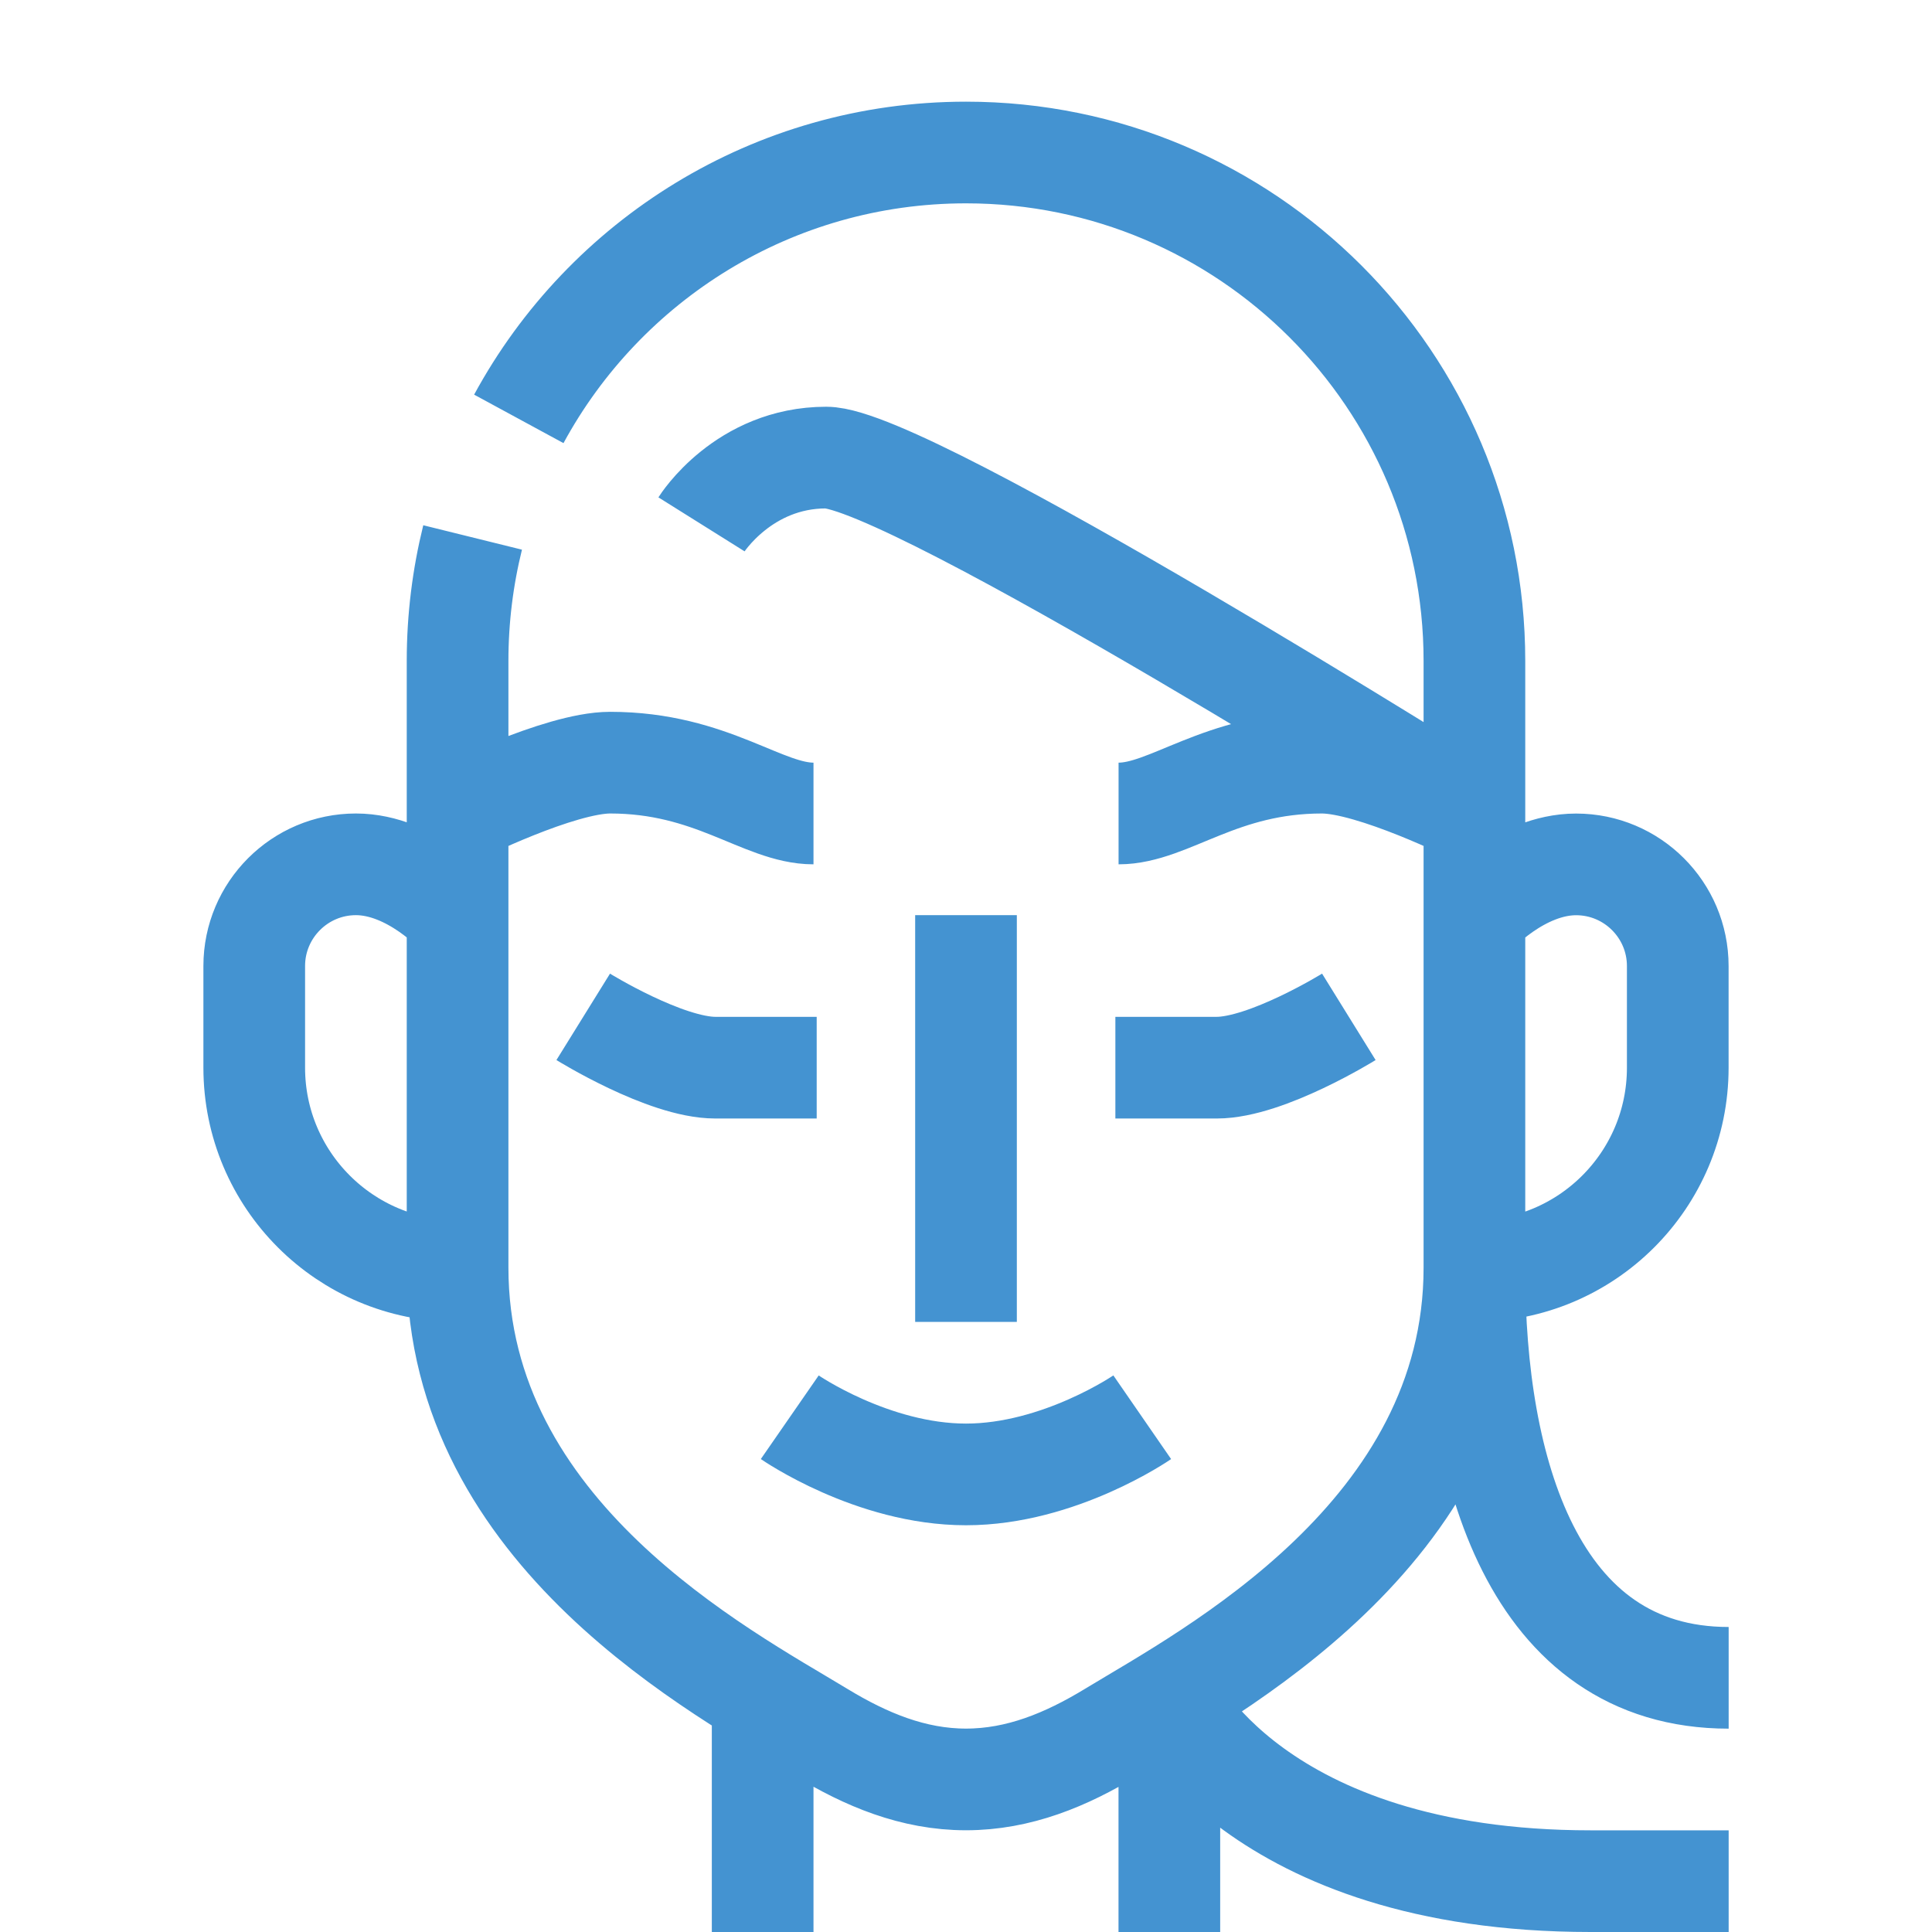 <?xml version="1.0" encoding="utf-8"?>
<!-- Generated by IcoMoon.io -->
<!DOCTYPE svg PUBLIC "-//W3C//DTD SVG 1.1//EN" "http://www.w3.org/Graphics/SVG/1.1/DTD/svg11.dtd">
<svg version="1.1" xmlns="http://www.w3.org/2000/svg" xmlns:xlink="http://www.w3.org/1999/xlink" width="32" height="32" viewBox="0 0 32 32">
<path fill="none" stroke="#4493d1" stroke-width="1.684" stroke-miterlimit="10" stroke-linecap="butt" stroke-linejoin="miter" d="M8.593 6.938c1.425-2.627 4.208-4.412 7.407-4.412 4.65 0 8.421 3.77 8.421 8.421s0 7.699 0 10.049c0 4.413-4.401 6.715-6.018 7.699-0.743 0.451-1.528 0.778-2.403 0.778s-1.659-0.329-2.403-0.781c-1.618-0.983-6.018-3.283-6.018-7.697 0-2.349 0-5.398 0-10.049 0-0.705 0.087-1.389 0.249-2.044M16 15.158v6.737M9.66 16.842c0 0 1.358 0.842 2.189 0.842s1.678 0 1.678 0M18.474 17.684c0 0 0.848 0 1.678 0s2.189-0.842 2.189-0.842M13.081 23.474c0 0 1.368 0.947 2.919 0.947 1.547 0 2.919-0.947 2.919-0.947M7.579 15.158c0 0-0.755-0.842-1.684-0.842s-1.684 0.755-1.684 1.684v1.684c0 1.859 1.508 3.368 3.368 3.368M24.421 21.053c1.86 0 3.368-1.508 3.368-3.368v-1.684c0-0.93-0.755-1.684-1.684-1.684s-1.684 0.842-1.684 0.842M13.474 13.474c-0.842 0-1.684-0.842-3.368-0.842-0.842 0-2.526 0.842-2.526 0.842M24.421 13.474c0 0-1.684-0.842-2.526-0.842-1.684 0-2.526 0.842-3.368 0.842M12.632 28.115v3.885M19.368 28.115v3.885M24.421 13.474c0 0-9.365-5.895-10.737-5.895s-2.065 1.106-2.065 1.106M19.368 28.115c0 0 1.404 3.043 6.979 3.043 1.443 0 2.285 0 2.285 0M24.421 21.053c0 3.256 0.955 6.737 4.211 6.737"></path>
</svg>
